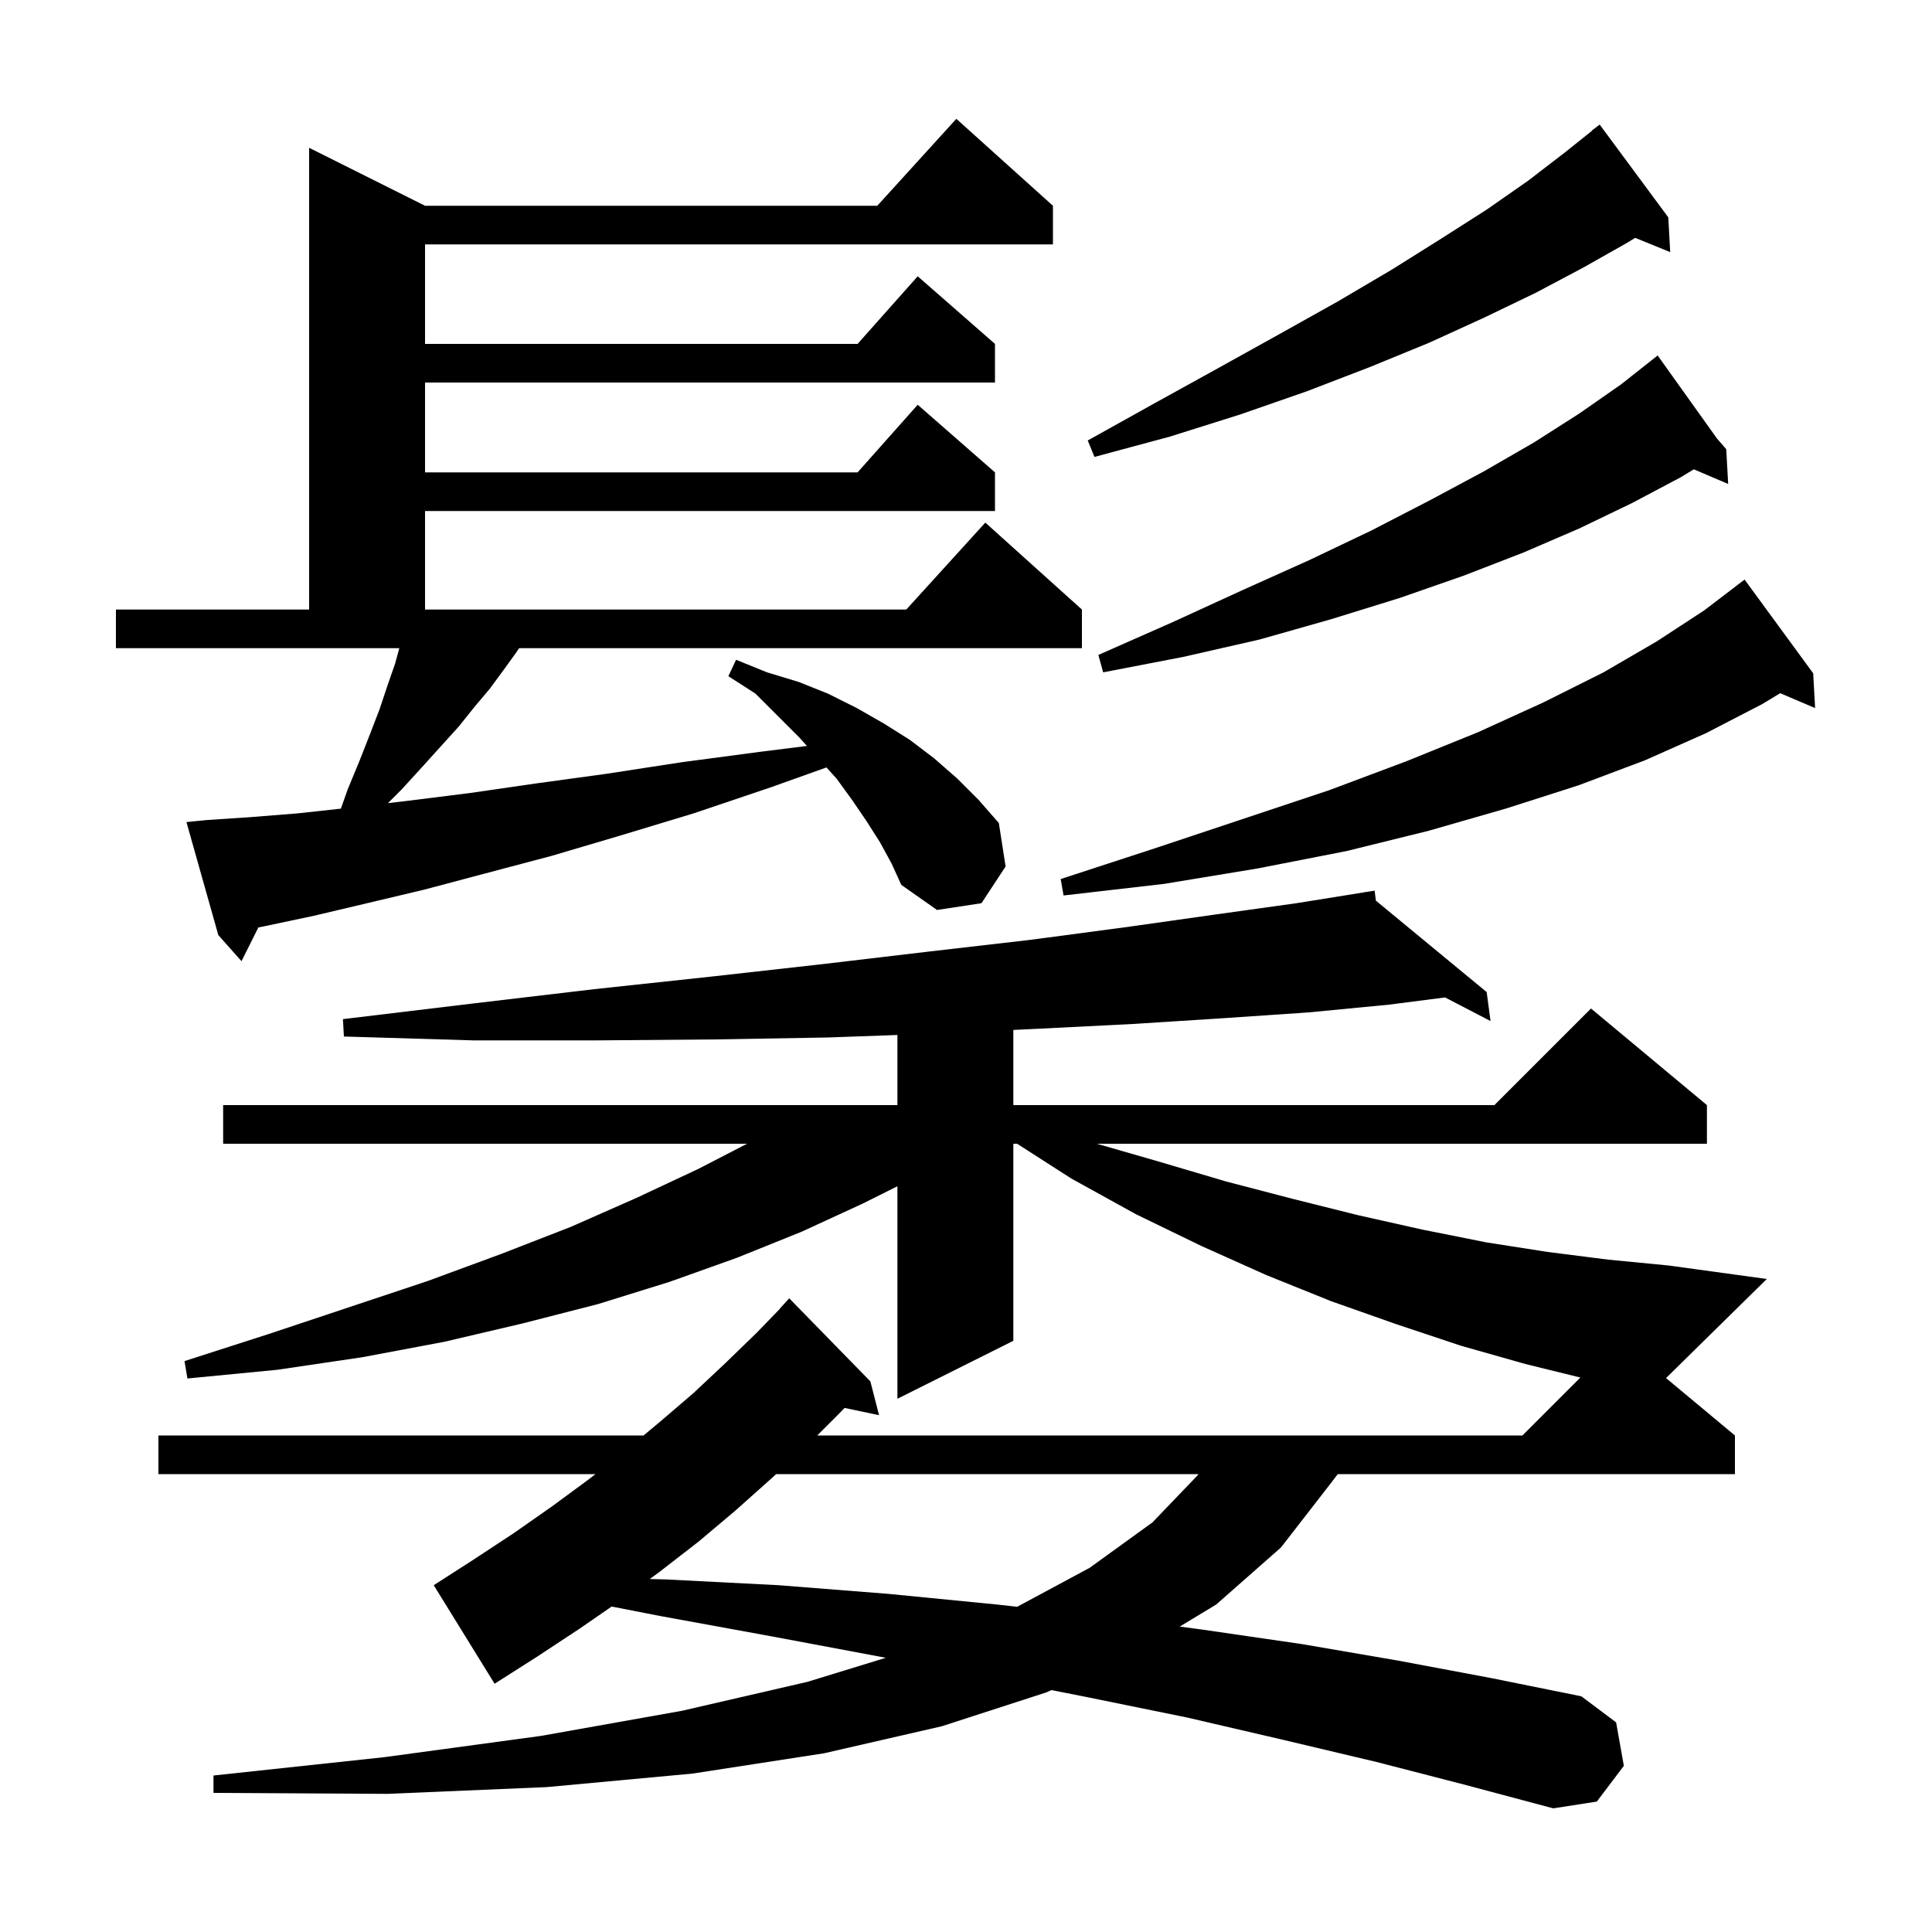 <svg xmlns="http://www.w3.org/2000/svg" xmlns:xlink="http://www.w3.org/1999/xlink" version="1.1" baseProfile="full" viewBox="0 0 200 200" width="200" height="200">
<g fill="black">
<path d="M 142.5 182.4 L 132.8 180.1 L 122.9 177.8 L 112.6 175.7 L 108.85 174.957 L 108.3 175.2 L 97.5 178.7 L 85.3 181.5 L 71.7 183.6 L 56.6 185.0 L 40.1 185.7 L 22.1 185.6 L 22.1 183.8 L 39.8 181.9 L 56.0 179.7 L 70.6 177.1 L 83.6 174.1 L 91.695 171.615 L 91.1 171.5 L 79.9 169.4 L 68.4 167.3 L 63.318 166.309 L 60.0 168.6 L 55.6 171.5 L 51.2 174.3 L 44.9 164.1 L 49.1 161.4 L 53.2 158.7 L 57.2 155.9 L 61.0 153.1 L 61.638 152.6 L 16.4 152.6 L 16.4 148.6 L 66.62 148.6 L 68.3 147.2 L 71.8 144.2 L 75.1 141.1 L 78.3 138.0 L 80.712 135.51 L 80.7 135.5 L 81.7 134.4 L 90.1 143.0 L 91.0 146.5 L 87.432 145.749 L 86.8 146.4 L 84.6 148.6 L 157.6 148.6 L 163.598 142.602 L 157.9 141.2 L 151.2 139.3 L 144.6 137.1 L 137.8 134.7 L 131.1 132.0 L 124.4 129.0 L 117.6 125.7 L 110.9 122.0 L 105.291 118.4 L 104.9 118.4 L 104.9 138.8 L 92.9 144.8 L 92.9 122.8 L 89.3 124.6 L 83.0 127.5 L 76.3 130.2 L 69.3 132.7 L 61.9 135.0 L 54.1 137.0 L 46.0 138.9 L 37.5 140.5 L 28.7 141.8 L 19.4 142.7 L 19.1 140.9 L 27.8 138.1 L 44.3 132.6 L 51.9 129.8 L 59.1 127.0 L 65.9 124.0 L 72.3 121.0 L 77.332 118.4 L 23.1 118.4 L 23.1 114.4 L 92.9 114.4 L 92.9 107.141 L 85.7 107.4 L 74.1 107.6 L 61.8 107.7 L 49.0 107.7 L 35.6 107.3 L 35.5 105.5 L 48.8 103.9 L 61.5 102.4 L 73.6 101.1 L 85.2 99.8 L 96.2 98.5 L 106.6 97.3 L 116.4 96.0 L 125.6 94.7 L 134.2 93.5 L 141.312 92.358 L 141.3 92.3 L 141.361 92.351 L 142.3 92.2 L 142.431 93.234 L 153.9 102.7 L 154.3 105.7 L 149.592 103.254 L 143.8 104.0 L 135.5 104.8 L 126.7 105.4 L 117.3 106.0 L 107.4 106.5 L 104.9 106.618 L 104.9 114.4 L 154.7 114.4 L 164.7 104.4 L 176.7 114.4 L 176.7 118.4 L 113.543 118.4 L 119.8 120.2 L 126.9 122.3 L 133.8 124.1 L 140.6 125.8 L 147.3 127.3 L 153.8 128.6 L 160.2 129.6 L 166.5 130.4 L 172.7 131.0 L 182.9 132.4 L 172.468 142.657 L 179.6 148.6 L 179.6 152.6 L 138.483 152.6 L 137.8 153.5 L 132.6 160.2 L 125.9 166.1 L 122.125 168.383 L 124.5 168.7 L 134.8 170.2 L 144.7 171.9 L 154.3 173.7 L 163.7 175.6 L 167.3 178.3 L 168.1 182.8 L 165.3 186.5 L 160.8 187.2 L 151.8 184.8 Z M 80.345 152.6 L 79.8 153.1 L 76.1 156.4 L 72.3 159.6 L 68.3 162.7 L 67.262 163.459 L 68.9 163.5 L 80.6 164.1 L 92.0 165.0 L 103.2 166.1 L 105.297 166.333 L 112.8 162.3 L 119.3 157.6 L 124.0 152.7 L 124.062 152.6 Z M 91.1 87.2 L 89.7 85.0 L 88.2 82.8 L 86.6 80.6 L 85.555 79.445 L 79.8 81.5 L 71.8 84.2 L 64.2 86.5 L 57.1 88.6 L 50.3 90.4 L 43.9 92.1 L 38.0 93.5 L 32.5 94.8 L 27.3 95.9 L 26.747 96.006 L 25.0 99.5 L 22.6 96.8 L 19.3 85.1 L 21.3 84.9 L 25.8 84.6 L 30.8 84.2 L 35.287 83.711 L 36.0 81.7 L 37.2 78.8 L 38.3 76.0 L 39.3 73.4 L 40.1 71.0 L 40.9 68.7 L 41.336 67.1 L 12.0 67.1 L 12.0 63.1 L 32.0 63.1 L 32.0 15.3 L 44.0 21.3 L 90.818 21.3 L 99.0 12.3 L 109.0 21.3 L 109.0 25.3 L 44.0 25.3 L 44.0 35.6 L 88.778 35.6 L 95.0 28.6 L 103.0 35.6 L 103.0 39.6 L 44.0 39.6 L 44.0 48.9 L 88.778 48.9 L 95.0 41.9 L 103.0 48.9 L 103.0 52.9 L 44.0 52.9 L 44.0 63.1 L 93.818 63.1 L 102.0 54.1 L 112.0 63.1 L 112.0 67.1 L 53.74 67.1 L 53.4 67.6 L 52.1 69.4 L 50.7 71.3 L 49.1 73.2 L 47.5 75.2 L 43.7 79.4 L 41.6 81.7 L 40.158 83.142 L 42.2 82.9 L 48.6 82.1 L 55.5 81.1 L 62.8 80.1 L 70.6 78.9 L 78.9 77.8 L 83.537 77.22 L 82.7 76.3 L 78.2 71.8 L 75.4 70.0 L 76.2 68.3 L 79.4 69.6 L 82.7 70.6 L 85.7 71.8 L 88.7 73.3 L 91.5 74.9 L 94.2 76.6 L 96.7 78.5 L 99.1 80.6 L 101.3 82.8 L 103.4 85.2 L 104.1 89.7 L 101.6 93.5 L 97.0 94.2 L 93.3 91.6 L 92.3 89.4 Z M 187.7 69.7 L 187.9 73.3 L 184.287 71.761 L 182.4 72.9 L 176.6 75.9 L 170.3 78.7 L 163.4 81.3 L 155.9 83.7 L 147.9 86.0 L 139.4 88.1 L 130.2 89.9 L 120.5 91.5 L 110.1 92.7 L 109.8 91.0 L 119.6 87.8 L 137.6 81.8 L 145.6 78.8 L 153.0 75.8 L 159.8 72.7 L 166.0 69.6 L 171.5 66.4 L 176.4 63.2 L 179.805 60.606 L 179.8 60.6 L 180.6 60.0 Z M 177.733 45.386 L 178.7 46.5 L 178.9 50.1 L 175.341 48.584 L 174.0 49.4 L 168.9 52.1 L 163.5 54.7 L 157.7 57.2 L 151.5 59.6 L 144.9 61.9 L 137.8 64.1 L 130.4 66.2 L 122.5 68.0 L 114.2 69.6 L 113.7 67.8 L 121.4 64.4 L 128.6 61.1 L 135.5 58.0 L 142.0 54.9 L 148.0 51.8 L 153.6 48.8 L 158.8 45.8 L 163.5 42.8 L 167.8 39.8 L 170.816 37.419 L 170.8 37.4 L 170.816 37.419 L 171.6 36.8 Z M 172.7 22.5 L 172.9 26.1 L 169.272 24.622 L 168.5 25.1 L 163.9 27.7 L 159.0 30.3 L 153.6 32.9 L 147.9 35.5 L 141.8 38.0 L 135.3 40.5 L 128.4 42.9 L 121.1 45.2 L 113.3 47.3 L 112.6 45.6 L 119.6 41.7 L 126.3 38.0 L 132.6 34.5 L 138.5 31.2 L 144.1 27.9 L 149.2 24.7 L 153.9 21.7 L 158.2 18.7 L 162.1 15.7 L 164.821 13.523 L 164.8 13.5 L 165.6 12.9 Z " />
</g>
</svg>
